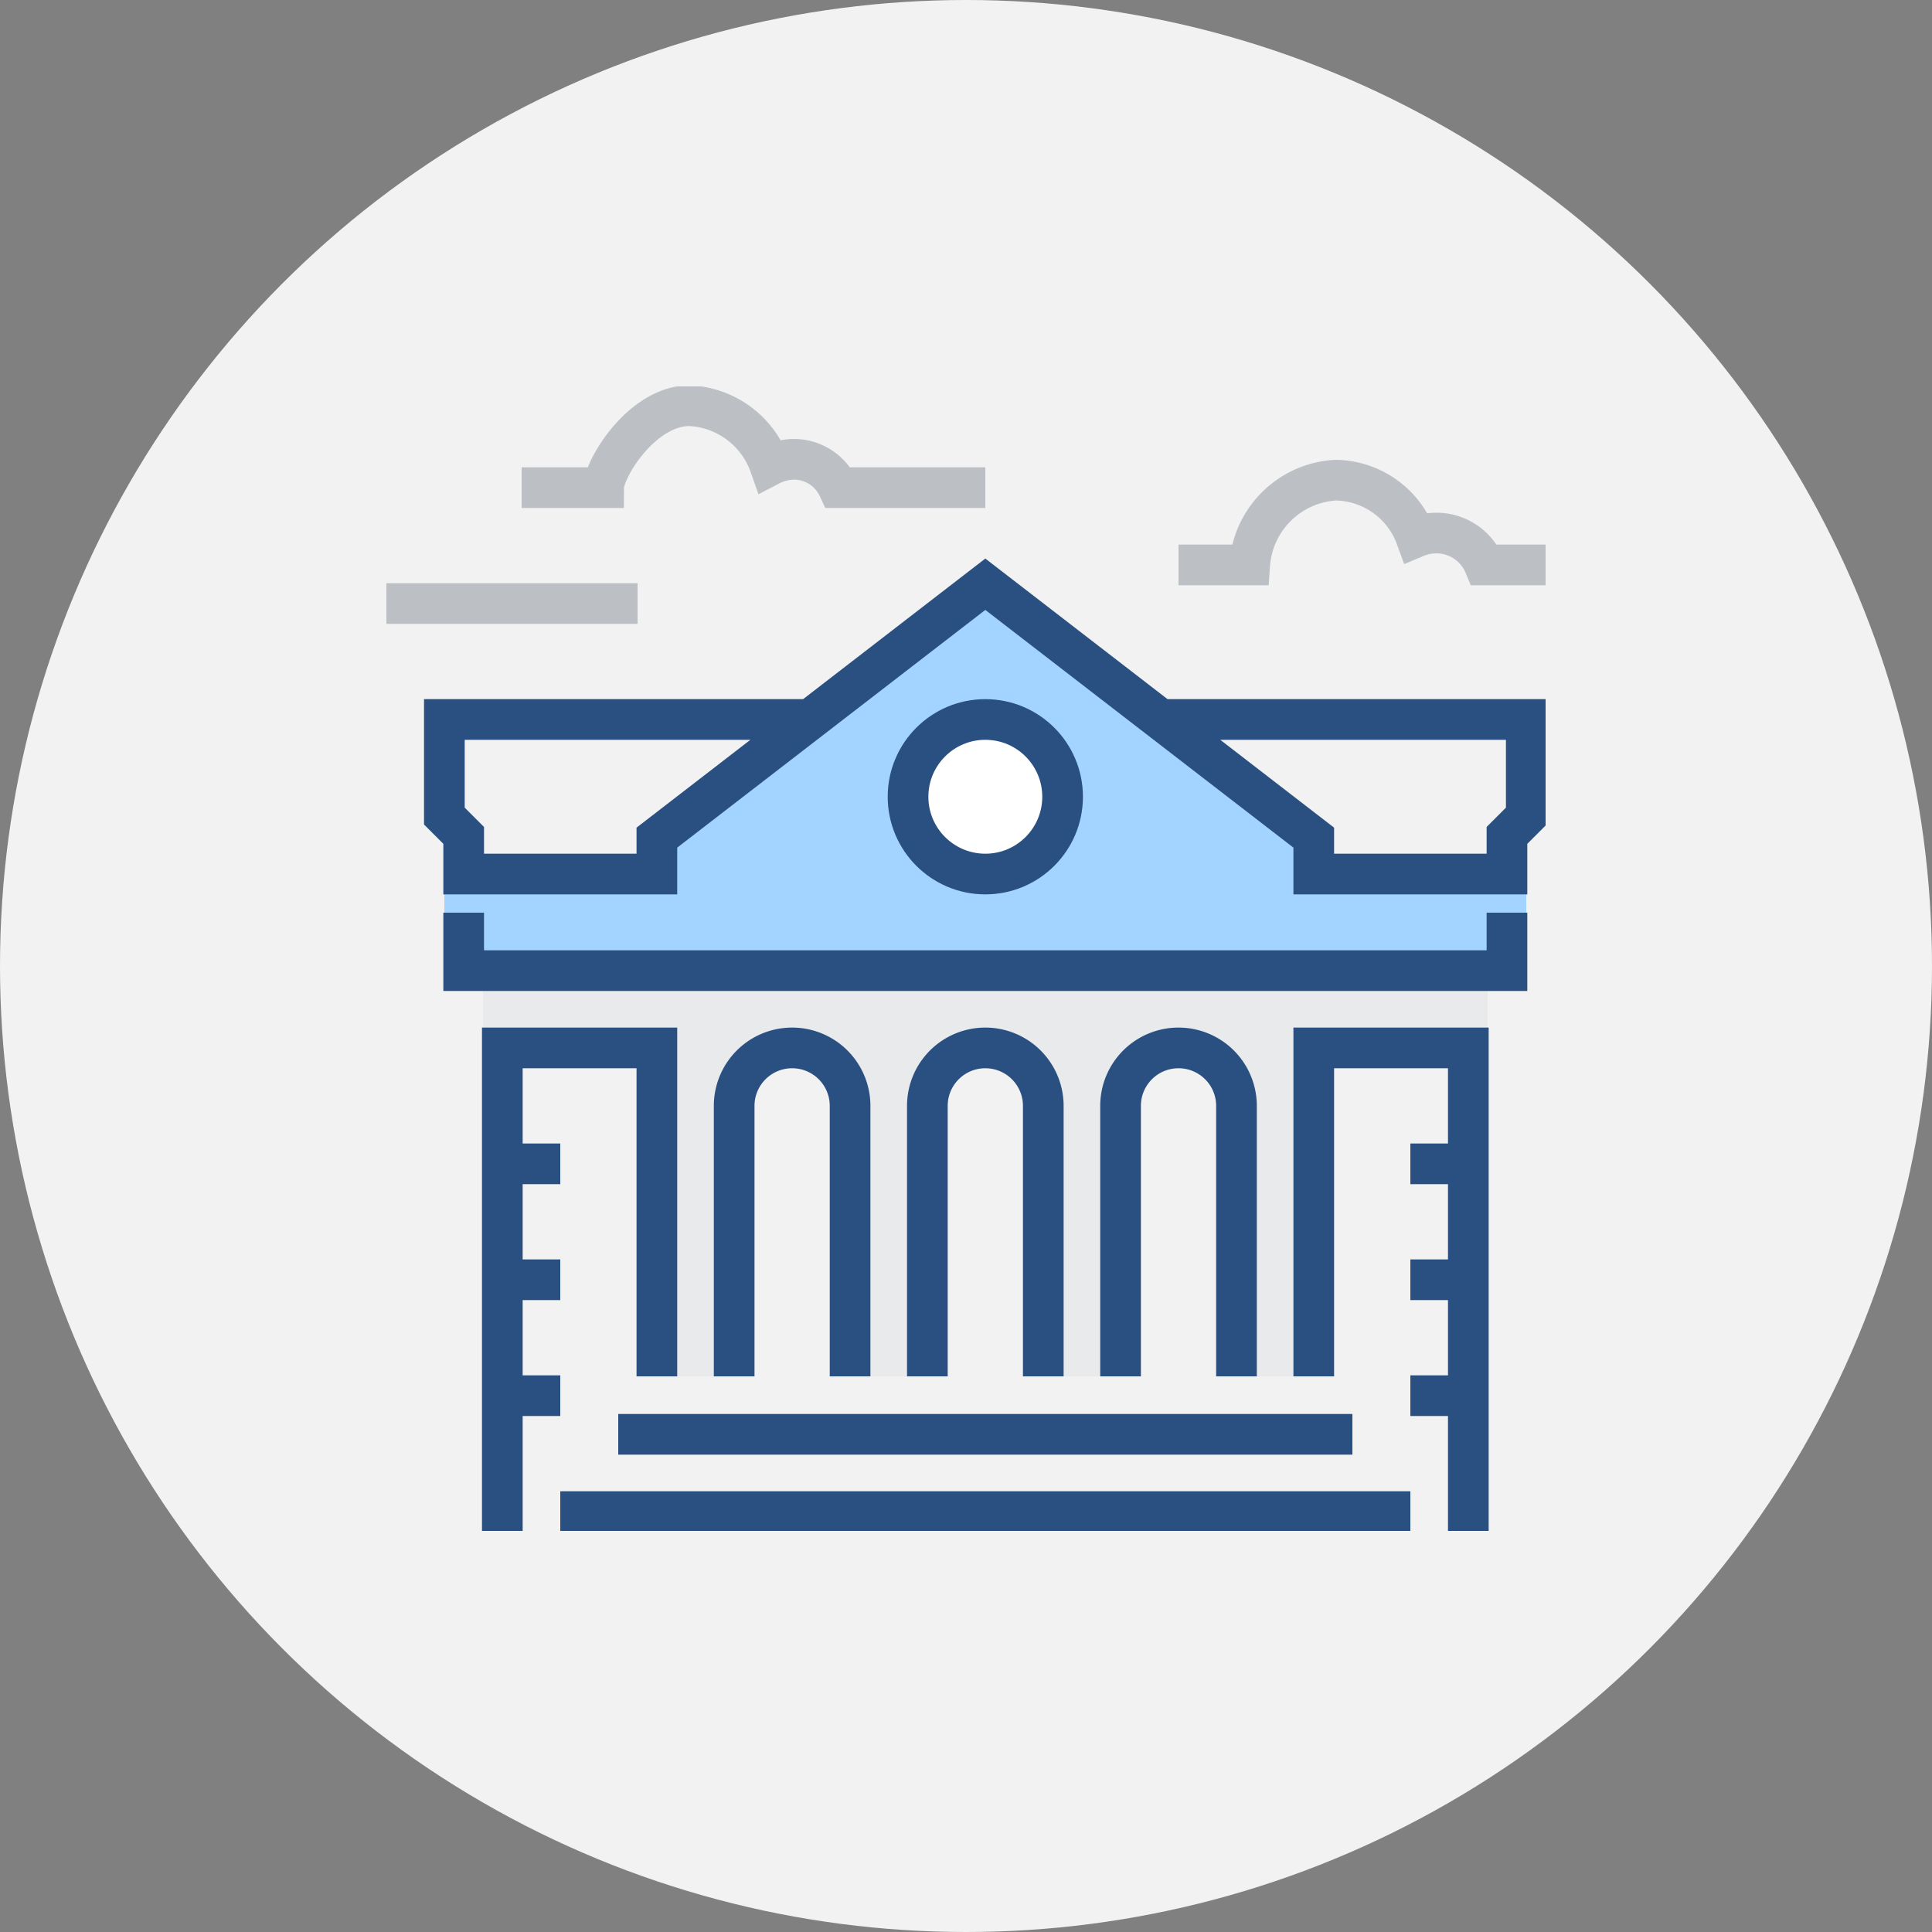 <svg xmlns="http://www.w3.org/2000/svg" xmlns:xlink="http://www.w3.org/1999/xlink" width="95" height="95" viewBox="0 0 95 95">
  <rect x="0" y="0" width="95" height="95" fill="#808080" stroke="none"/>
  <defs>
    <clipPath id="clip-path">
      <rect id="사각형_66" data-name="사각형 66" width="57" height="56.278" fill="none"/>
    </clipPath>
  </defs>
  <g id="img" transform="translate(-1150 -935)">
    <circle id="타원_8" data-name="타원 8" cx="47.5" cy="47.5" r="47.5" transform="translate(1150 935)" fill="#f2f2f2"/>
    <g id="그룹_45" data-name="그룹 45" transform="translate(1169 954)">
      <g id="그룹_44" data-name="그룹 44" transform="translate(0 0)" clip-path="url(#clip-path)">
        <path id="패스_90" data-name="패스 90" d="M54.4,30.24v3.8H45.85V50.19h-3.8V36.89a2.85,2.85,0,1,0-5.7,0v13.3h-3.8V36.89a2.85,2.85,0,1,0-5.7,0v13.3h-3.8V36.89a2.85,2.85,0,1,0-5.7,0v13.3h-3.8V34.04H5v-3.8Z" transform="translate(-0.25 -1.512)" fill="#e9eaeb"/>
        <path id="패스_91" data-name="패스 91" d="M45.75,24.49V22.7L29.6,10.24,13.45,22.7v1.79H3v4.75H56.2V24.49Z" transform="translate(-0.15 -0.512)" fill="#a3d4ff"/>
        <path id="패스_92" data-name="패스 92" d="M21.05,16.89H3v4.75l.95.95v1.9h9.5V22.7L29.6,10.24,45.75,22.7v1.79h9.5v-1.9l.95-.95V16.89H38.15" transform="translate(-0.15 -0.512)" fill="none" stroke="#2a5082" stroke-miterlimit="10" stroke-width="2"/>
        <path id="패스_93" data-name="패스 93" d="M55.3,27.24v2.85H4V27.24" transform="translate(-0.2 -1.362)" fill="none" stroke="#2a5082" stroke-miterlimit="10" stroke-width="2"/>
        <path id="패스_94" data-name="패스 94" d="M38,50.39V37.09a2.85,2.85,0,1,1,5.7,0v13.3" transform="translate(-1.9 -1.712)" fill="none" stroke="#2a5082" stroke-miterlimit="10" stroke-width="2"/>
        <path id="패스_95" data-name="패스 95" d="M28,50.39V37.09a2.85,2.85,0,1,1,5.7,0v13.3" transform="translate(-1.4 -1.712)" fill="none" stroke="#2a5082" stroke-miterlimit="10" stroke-width="2"/>
        <path id="패스_96" data-name="패스 96" d="M18,50.39V37.09a2.85,2.85,0,1,1,5.7,0v13.3" transform="translate(-0.9 -1.712)" fill="none" stroke="#2a5082" stroke-miterlimit="10" stroke-width="2"/>
        <path id="패스_97" data-name="패스 97" d="M6,57.99V34.24h7.6V50.39" transform="translate(-0.3 -1.712)" fill="none" stroke="#2a5082" stroke-miterlimit="10" stroke-width="2"/>
        <path id="패스_98" data-name="패스 98" d="M55.6,57.99V34.24H48V50.39" transform="translate(-2.4 -1.712)" fill="none" stroke="#2a5082" stroke-miterlimit="10" stroke-width="2"/>
        <line id="선_101" data-name="선 101" x2="36.1" transform="translate(11.4 51.528)" fill="none" stroke="#2a5082" stroke-miterlimit="10" stroke-width="2"/>
        <line id="선_102" data-name="선 102" x2="41.8" transform="translate(8.55 55.328)" fill="none" stroke="#2a5082" stroke-miterlimit="10" stroke-width="2"/>
        <path id="패스_99" data-name="패스 99" d="M34.6,21.04a3.8,3.8,0,1,1-3.8-3.8,3.8,3.8,0,0,1,3.8,3.8" transform="translate(-1.35 -0.862)" fill="#fff"/>
        <circle id="타원_14" data-name="타원 14" cx="3.8" cy="3.8" r="3.8" transform="translate(25.65 16.378)" fill="none" stroke="#2a5082" stroke-miterlimit="10" stroke-width="2"/>
        <line id="선_103" data-name="선 103" x2="2.85" transform="translate(5.7 38.228)" fill="none" stroke="#2a5082" stroke-miterlimit="10" stroke-width="2"/>
        <line id="선_104" data-name="선 104" x2="2.85" transform="translate(5.7 43.928)" fill="none" stroke="#2a5082" stroke-miterlimit="10" stroke-width="2"/>
        <line id="선_105" data-name="선 105" x2="2.85" transform="translate(5.7 49.628)" fill="none" stroke="#2a5082" stroke-miterlimit="10" stroke-width="2"/>
        <line id="선_106" data-name="선 106" x2="2.85" transform="translate(50.35 38.228)" fill="none" stroke="#2a5082" stroke-miterlimit="10" stroke-width="2"/>
        <line id="선_107" data-name="선 107" x2="2.85" transform="translate(50.35 43.928)" fill="none" stroke="#2a5082" stroke-miterlimit="10" stroke-width="2"/>
        <line id="선_108" data-name="선 108" x2="2.85" transform="translate(50.35 49.628)" fill="none" stroke="#2a5082" stroke-miterlimit="10" stroke-width="2"/>
        <path id="패스_100" data-name="패스 100" d="M29.8,5.028H22.568a2.4,2.4,0,0,0-2.395-1.383,2.7,2.7,0,0,0-.967.29A4.4,4.4,0,0,0,15.255,1c-2.329,0-4.218,3.078-4.223,4.028H7" transform="translate(-0.35 -0.05)" fill="none" stroke="#bcc0c4" stroke-miterlimit="10" stroke-width="2"/>
        <line id="선_109" data-name="선 109" x1="12.35" transform="translate(0 10.678)" fill="none" stroke="#bcc0c4" stroke-miterlimit="10" stroke-width="2"/>
        <path id="패스_101" data-name="패스 101" d="M59.05,9.021H56.037a2.552,2.552,0,0,0-2.395-1.567,2.586,2.586,0,0,0-.967.2,4.269,4.269,0,0,0-3.951-2.8A4.485,4.485,0,0,0,44.5,9.021H41" transform="translate(-2.05 -0.243)" fill="none" stroke="#bcc0c4" stroke-miterlimit="10" stroke-width="2"/>
      </g>
    </g>
  </g>
</svg>
